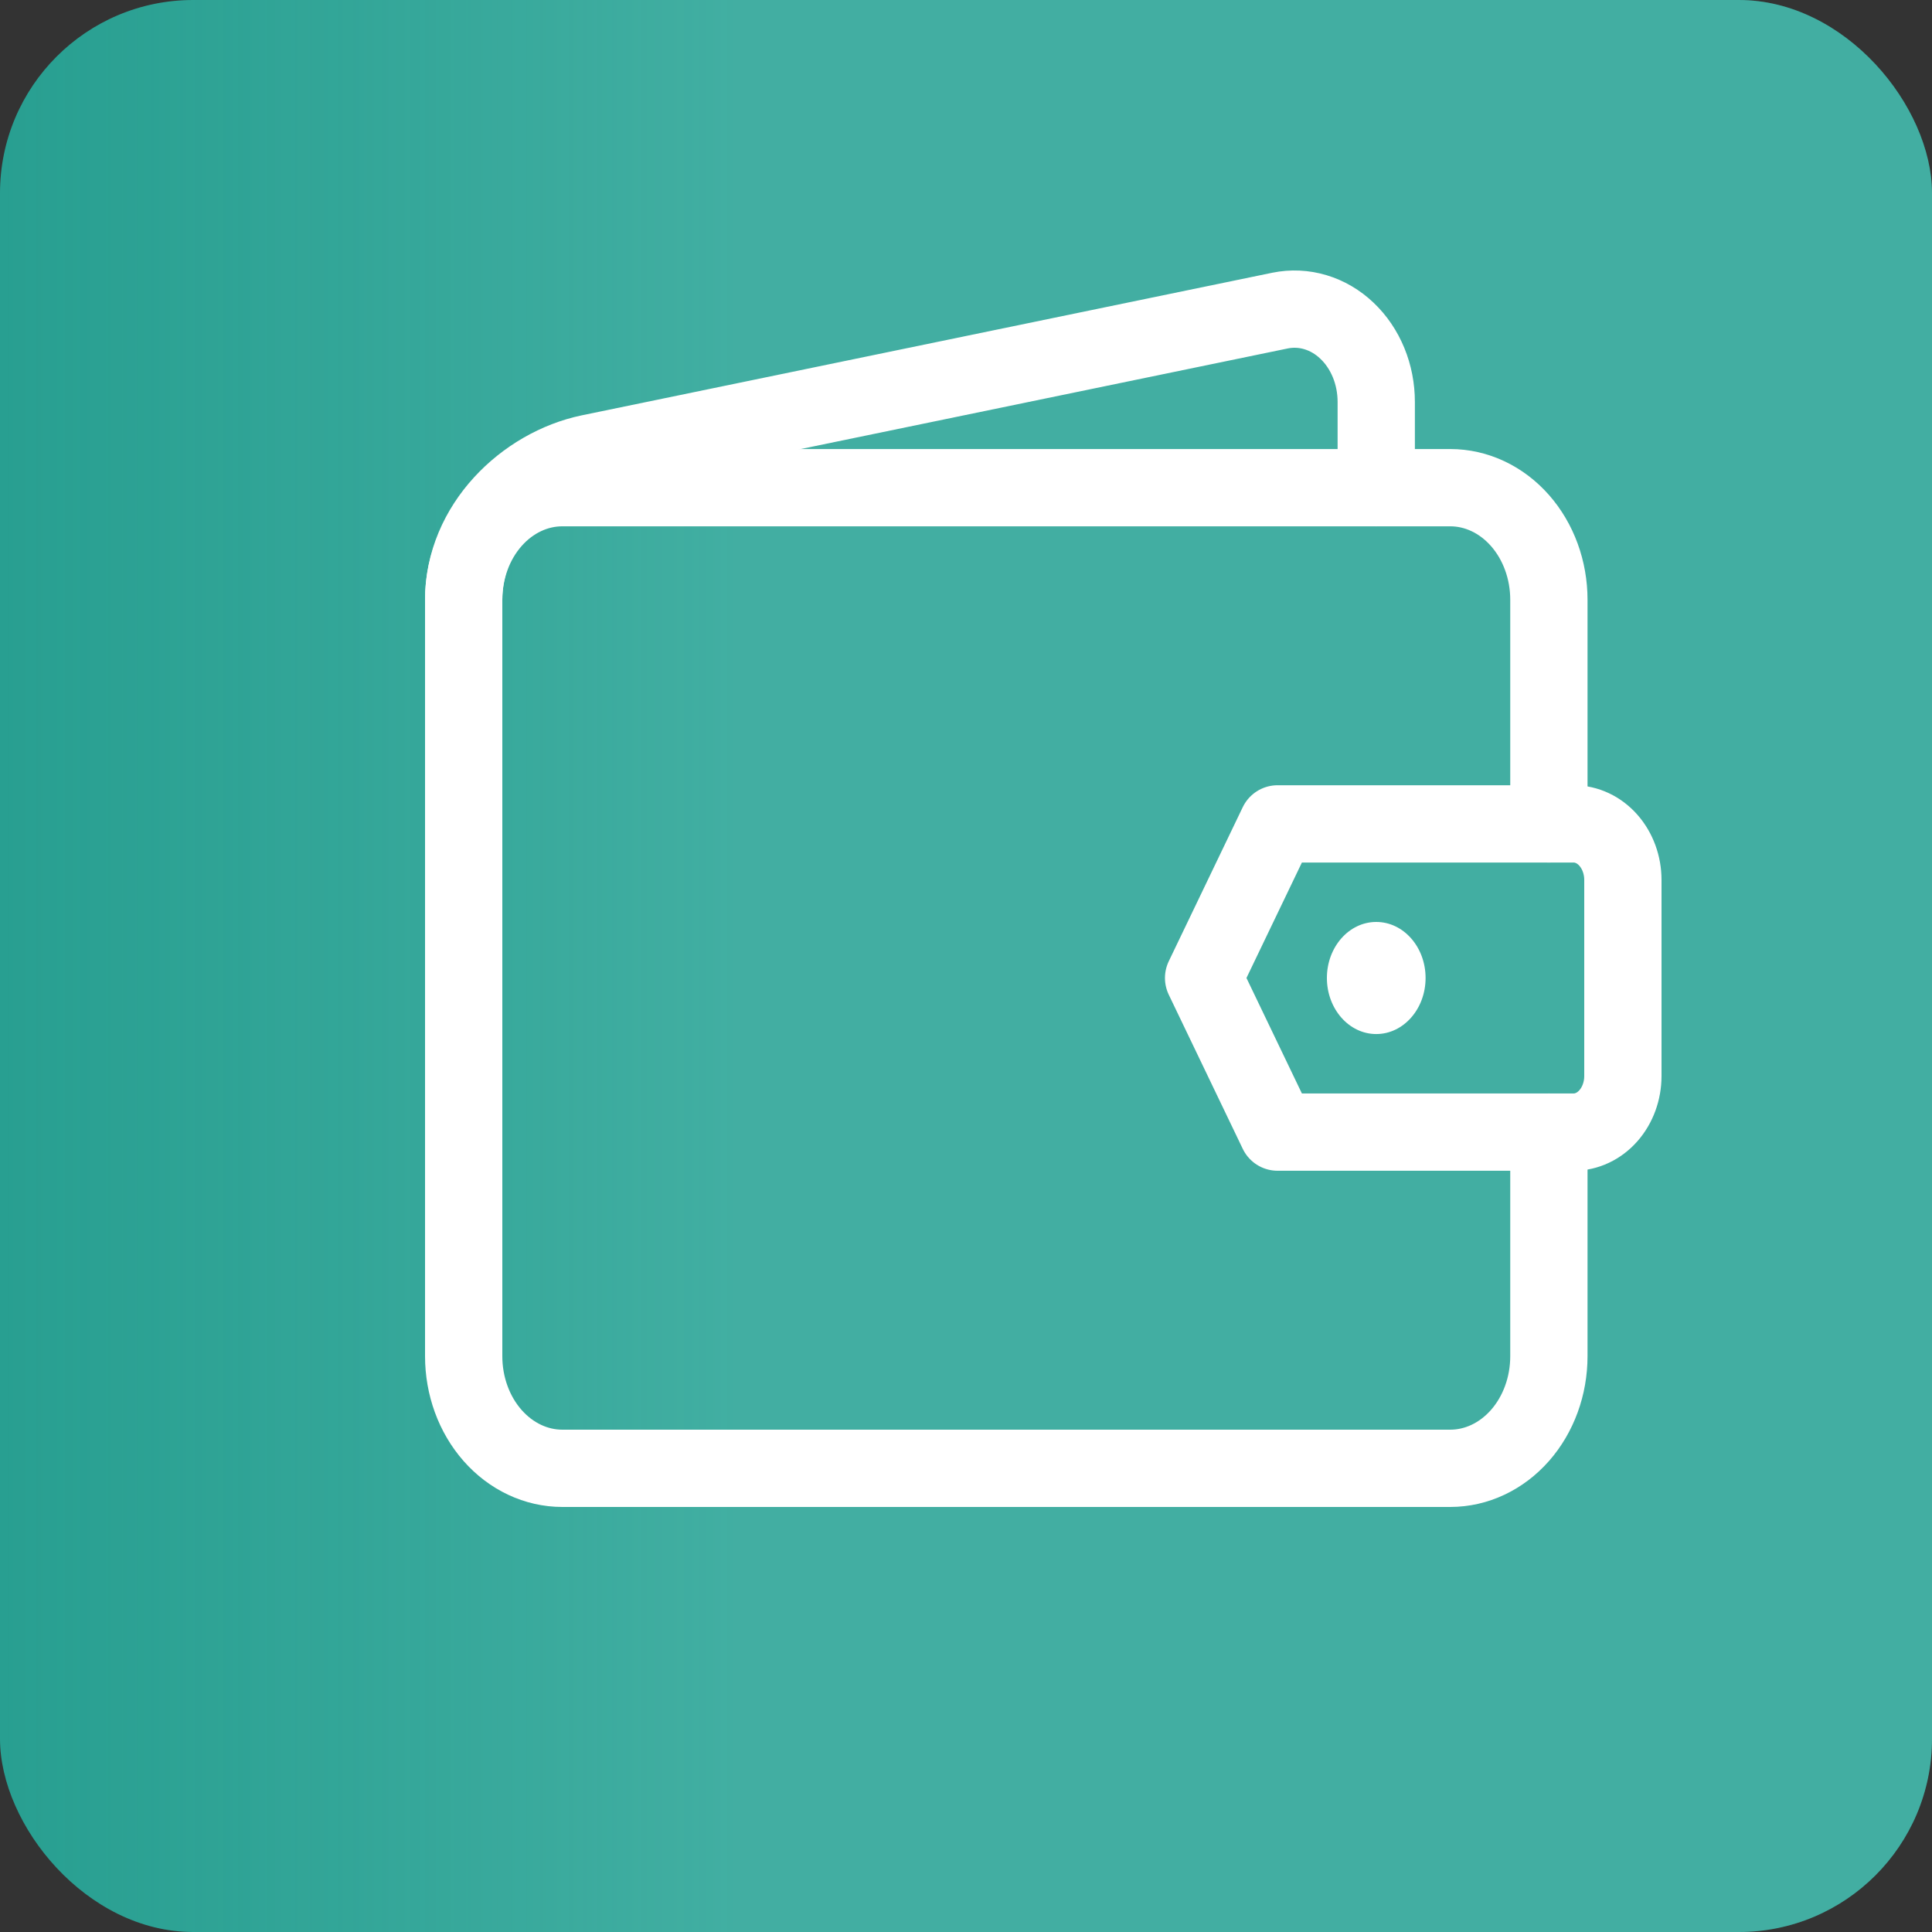 <svg width="50" height="50" viewBox="0 0 50 50" fill="none" xmlns="http://www.w3.org/2000/svg">
<rect x="0" y="0" width="50" height="50" fill="#333333" stroke="none"/>
<rect width="50" height="50" rx="5" fill="#289F91"/>
<rect width="50" height="50" rx="5" fill="url(#paint0_linear_2220_427)" fill-opacity="0.2"/>
<path d="M35.617 12.621V10.402C35.617 10.051 35.55 9.703 35.419 9.385C35.288 9.066 35.097 8.784 34.859 8.559C34.622 8.333 34.344 8.17 34.044 8.08C33.745 7.99 33.432 7.976 33.128 8.038L15.255 11.729C13.596 12.077 12 13.585 12 15.522" stroke="white" stroke-width="2" stroke-linecap="round" stroke-linejoin="round"/>
<path d="M40.085 21.322V15.521C40.085 14.752 39.816 14.015 39.337 13.471C38.858 12.927 38.209 12.621 37.532 12.621H14.553C13.876 12.621 13.227 12.927 12.748 13.471C12.269 14.015 12 14.752 12 15.521V35.099C12 35.869 12.269 36.606 12.748 37.15C13.227 37.694 13.876 38 14.553 38H37.532C38.209 38 38.858 37.694 39.337 37.15C39.816 36.606 40.085 35.869 40.085 35.099V29.299" stroke="white" stroke-width="2" stroke-linecap="round" stroke-linejoin="round"/>
<path d="M33.064 29.299H40.723C41.062 29.299 41.387 29.146 41.626 28.874C41.865 28.602 42 28.233 42 27.848V22.773C42 22.388 41.865 22.019 41.626 21.747C41.387 21.475 41.062 21.322 40.723 21.322H33.064L31.149 25.31L33.064 29.299Z" stroke="white" stroke-width="2" stroke-linecap="round" stroke-linejoin="round"/>
<path d="M35.617 26.761C36.322 26.761 36.894 26.111 36.894 25.31C36.894 24.509 36.322 23.86 35.617 23.86C34.912 23.86 34.34 24.509 34.34 25.31C34.34 26.111 34.912 26.761 35.617 26.761Z" fill="white"/>
<defs>
<linearGradient id="paint0_linear_2220_427" x1="0" y1="25" x2="19" y2="25" gradientUnits="userSpaceOnUse">
<stop stop-color="#91E0D7" stop-opacity="0"/>
<stop offset="1" stop-color="#A8EDE5"/>
</linearGradient>
</defs>
</svg>

